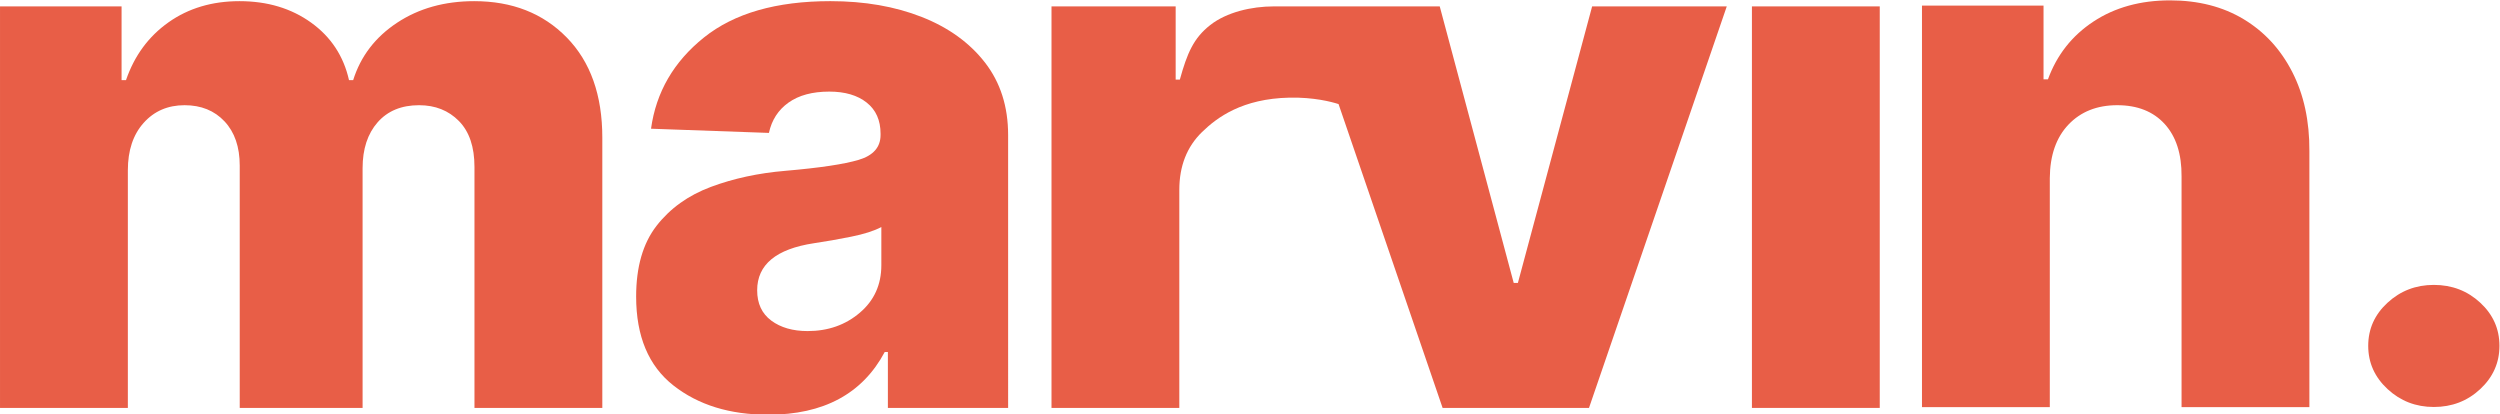 <?xml version="1.0" encoding="UTF-8" standalone="no"?>
<!-- Created with Inkscape (http://www.inkscape.org/) -->

<svg version="1.1" id="svg5159" xml:space="preserve" width="1067.002" height="176.881" viewBox="0 0 1067.002 176.881" sodipodi:docname="logo.svg" inkscape:version="1.1 (c68e22c387, 2021-05-23)" xmlns:inkscape="http://www.inkscape.org/namespaces/inkscape" xmlns:sodipodi="http://sodipodi.sourceforge.net/DTD/sodipodi-0.dtd" xmlns="http://www.w3.org/2000/svg" xmlns:svg="http://www.w3.org/2000/svg">
  <defs id="defs5163">
    <clipPath clipPathUnits="userSpaceOnUse" id="clipPath5175">
      <path d="M 0,595.276 H 841.89 V 0 H 0 Z" id="path5173" />
    </clipPath>
  </defs>
  <sodipodi:namedview id="namedview5161" pagecolor="#505050" bordercolor="#ffffff" borderopacity="1" inkscape:pageshadow="0" inkscape:pageopacity="0" inkscape:pagecheckerboard="1" showgrid="false" inkscape:zoom="0.9852831" inkscape:cx="332.39178" inkscape:cy="215.67405" inkscape:window-width="2560" inkscape:window-height="1387" inkscape:window-x="-8" inkscape:window-y="127" inkscape:window-maximized="1" inkscape:current-layer="g5165" fit-margin-top="0" fit-margin-left="0" fit-margin-right="0" fit-margin-bottom="0" />
  <g id="g5165" inkscape:groupmode="layer" inkscape:label="MARVIN_Final1" transform="matrix(1.333,0,0,-1.333,-45.907,734.993)">
    <g id="g5169" transform="matrix(2.227,0,0,2.227,-501.632,-181.362)">
      <g id="g5171" clip-path="url(#clipPath5175)">
        <g id="g5177" transform="translate(240.716,270.381)">
          <path d="M 0,0 V 57.727 H 17.477 V 47.13 h 0.638 c 1.204,3.507 3.238,6.275 6.108,8.306 2.87,2.029 6.27,3.044 10.205,3.044 4.008,0 7.441,-1.028 10.297,-3.082 2.856,-2.055 4.672,-4.811 5.45,-8.268 h 0.6 c 1.079,3.431 3.183,6.182 6.315,8.249 3.132,2.067 6.828,3.101 11.087,3.101 5.464,0 9.898,-1.742 13.305,-5.225 3.407,-3.483 5.113,-8.28 5.113,-14.394 V 0 H 68.214 v 34.651 c 0,2.882 -0.744,5.08 -2.235,6.596 -1.492,1.516 -3.401,2.274 -5.731,2.274 -2.531,0 -4.517,-0.82 -5.959,-2.461 -1.44,-1.643 -2.16,-3.84 -2.16,-6.597 V 0 H 34.465 v 34.839 c 0,2.681 -0.727,4.798 -2.18,6.351 -1.454,1.554 -3.37,2.331 -5.75,2.331 -2.405,0 -4.366,-0.846 -5.881,-2.538 C 19.136,39.293 18.38,37.02 18.38,34.162 V 0 Z" style="fill:#e85e47;fill-opacity:1;fill-rule:nonzero;stroke:none" id="path5179" />
        </g>
        <g id="g5181" transform="translate(356.829,281.429)">
          <path d="m 0,0 c 2.932,0 5.43,0.877 7.497,2.633 2.067,1.753 3.101,4.032 3.101,6.839 v 5.487 C 9.571,14.408 8.124,13.945 6.257,13.569 4.389,13.192 2.605,12.879 0.903,12.629 -4.535,11.802 -7.255,9.547 -7.255,5.864 c 0,-1.905 0.678,-3.357 2.03,-4.36 C -3.872,0.502 -2.131,0 0,0 m -5.676,-12.026 c -5.512,0 -10.054,1.403 -13.624,4.21 -3.569,2.805 -5.355,7.065 -5.355,12.778 0,4.26 0.976,7.647 2.93,10.166 1.957,2.518 4.561,4.384 7.819,5.601 3.257,1.214 6.826,1.985 10.711,2.311 4.935,0.426 8.449,0.951 10.542,1.578 2.093,0.627 3.139,1.818 3.139,3.571 v 0.188 c 0,1.929 -0.664,3.419 -1.993,4.472 -1.327,1.052 -3.118,1.579 -5.375,1.579 -2.429,0 -4.384,-0.527 -5.862,-1.579 -1.48,-1.053 -2.419,-2.505 -2.82,-4.36 l -16.95,0.603 c 0.727,5.261 3.264,9.633 7.61,13.116 4.348,3.482 10.405,5.224 18.174,5.224 4.909,0 9.288,-0.758 13.136,-2.274 3.845,-1.515 6.877,-3.701 9.095,-6.557 2.216,-2.858 3.325,-6.328 3.325,-10.412 V -11.048 H 11.538 v 8.042 h -0.451 c -3.208,-6.014 -8.795,-9.02 -16.763,-9.02" style="fill:#e85e47;fill-opacity:1;fill-rule:nonzero;stroke:none" id="path5183" />
        </g>
        <g id="g5185" transform="translate(469.619,328.108)">
          <path d="m 0,0 -10.675,-39.762 h -0.598 L -21.911,0 h -16.401 -2.956 -4.515 c -3.157,0 -6.748,-0.817 -9.128,-2.685 -2.381,-1.867 -3.312,-4.029 -4.365,-7.838 h -0.601 V 0 h -17.851 v -57.727 h 18.376 v 31.344 c 0,3.433 1.091,6.208 3.27,8.325 2.181,2.117 5.798,4.798 12.565,4.94 3.497,0.073 6.062,-0.601 7.059,-0.926 l 14.96,-43.683 H -0.451 L 19.357,0 Z" style="fill:#e85e47;fill-opacity:1;fill-rule:nonzero;stroke:none" id="path5187" />
        </g>
        <path d="M 492.592,328.108 H 510.97 V 270.381 H 492.592 Z" style="fill:#e85e47;fill-opacity:1;fill-rule:nonzero;stroke:none" id="path5189" />
        <g id="g5191" transform="translate(535.419,303.416)">
          <path d="M 0,0 V -32.922 H -18.378 V 24.805 H -0.902 V 14.208 h 0.638 c 1.279,3.507 3.458,6.275 6.541,8.306 3.08,2.029 6.753,3.044 11.011,3.044 4.059,0 7.587,-0.903 10.58,-2.706 2.994,-1.804 5.325,-4.336 6.99,-7.592 1.668,-3.257 2.489,-7.053 2.464,-11.387 V -32.922 H 18.942 V 0.264 C 18.966,3.471 18.16,5.978 16.519,7.781 14.877,9.584 12.603,10.487 9.697,10.487 6.791,10.487 4.455,9.559 2.688,7.705 0.92,5.852 0.024,3.283 0,0" style="fill:#e85e47;fill-opacity:1;fill-rule:nonzero;stroke:none" id="path5193" />
        </g>
        <g id="g5195" transform="translate(590.633,270.515)">
          <path d="m 0,0 c -2.581,0 -4.8,0.858 -6.653,2.574 -1.854,1.717 -2.781,3.789 -2.781,6.22 0,2.431 0.927,4.498 2.781,6.201 1.853,1.704 4.072,2.557 6.653,2.557 2.605,0 4.83,-0.853 6.671,-2.557 1.842,-1.703 2.762,-3.77 2.762,-6.201 0,-2.431 -0.92,-4.503 -2.762,-6.22 C 4.83,0.858 2.605,0 0,0" style="fill:#e85e47;fill-opacity:1;fill-rule:nonzero;stroke:none" id="path5197" />
        </g>
      </g>
    </g>
  </g>
</svg>
